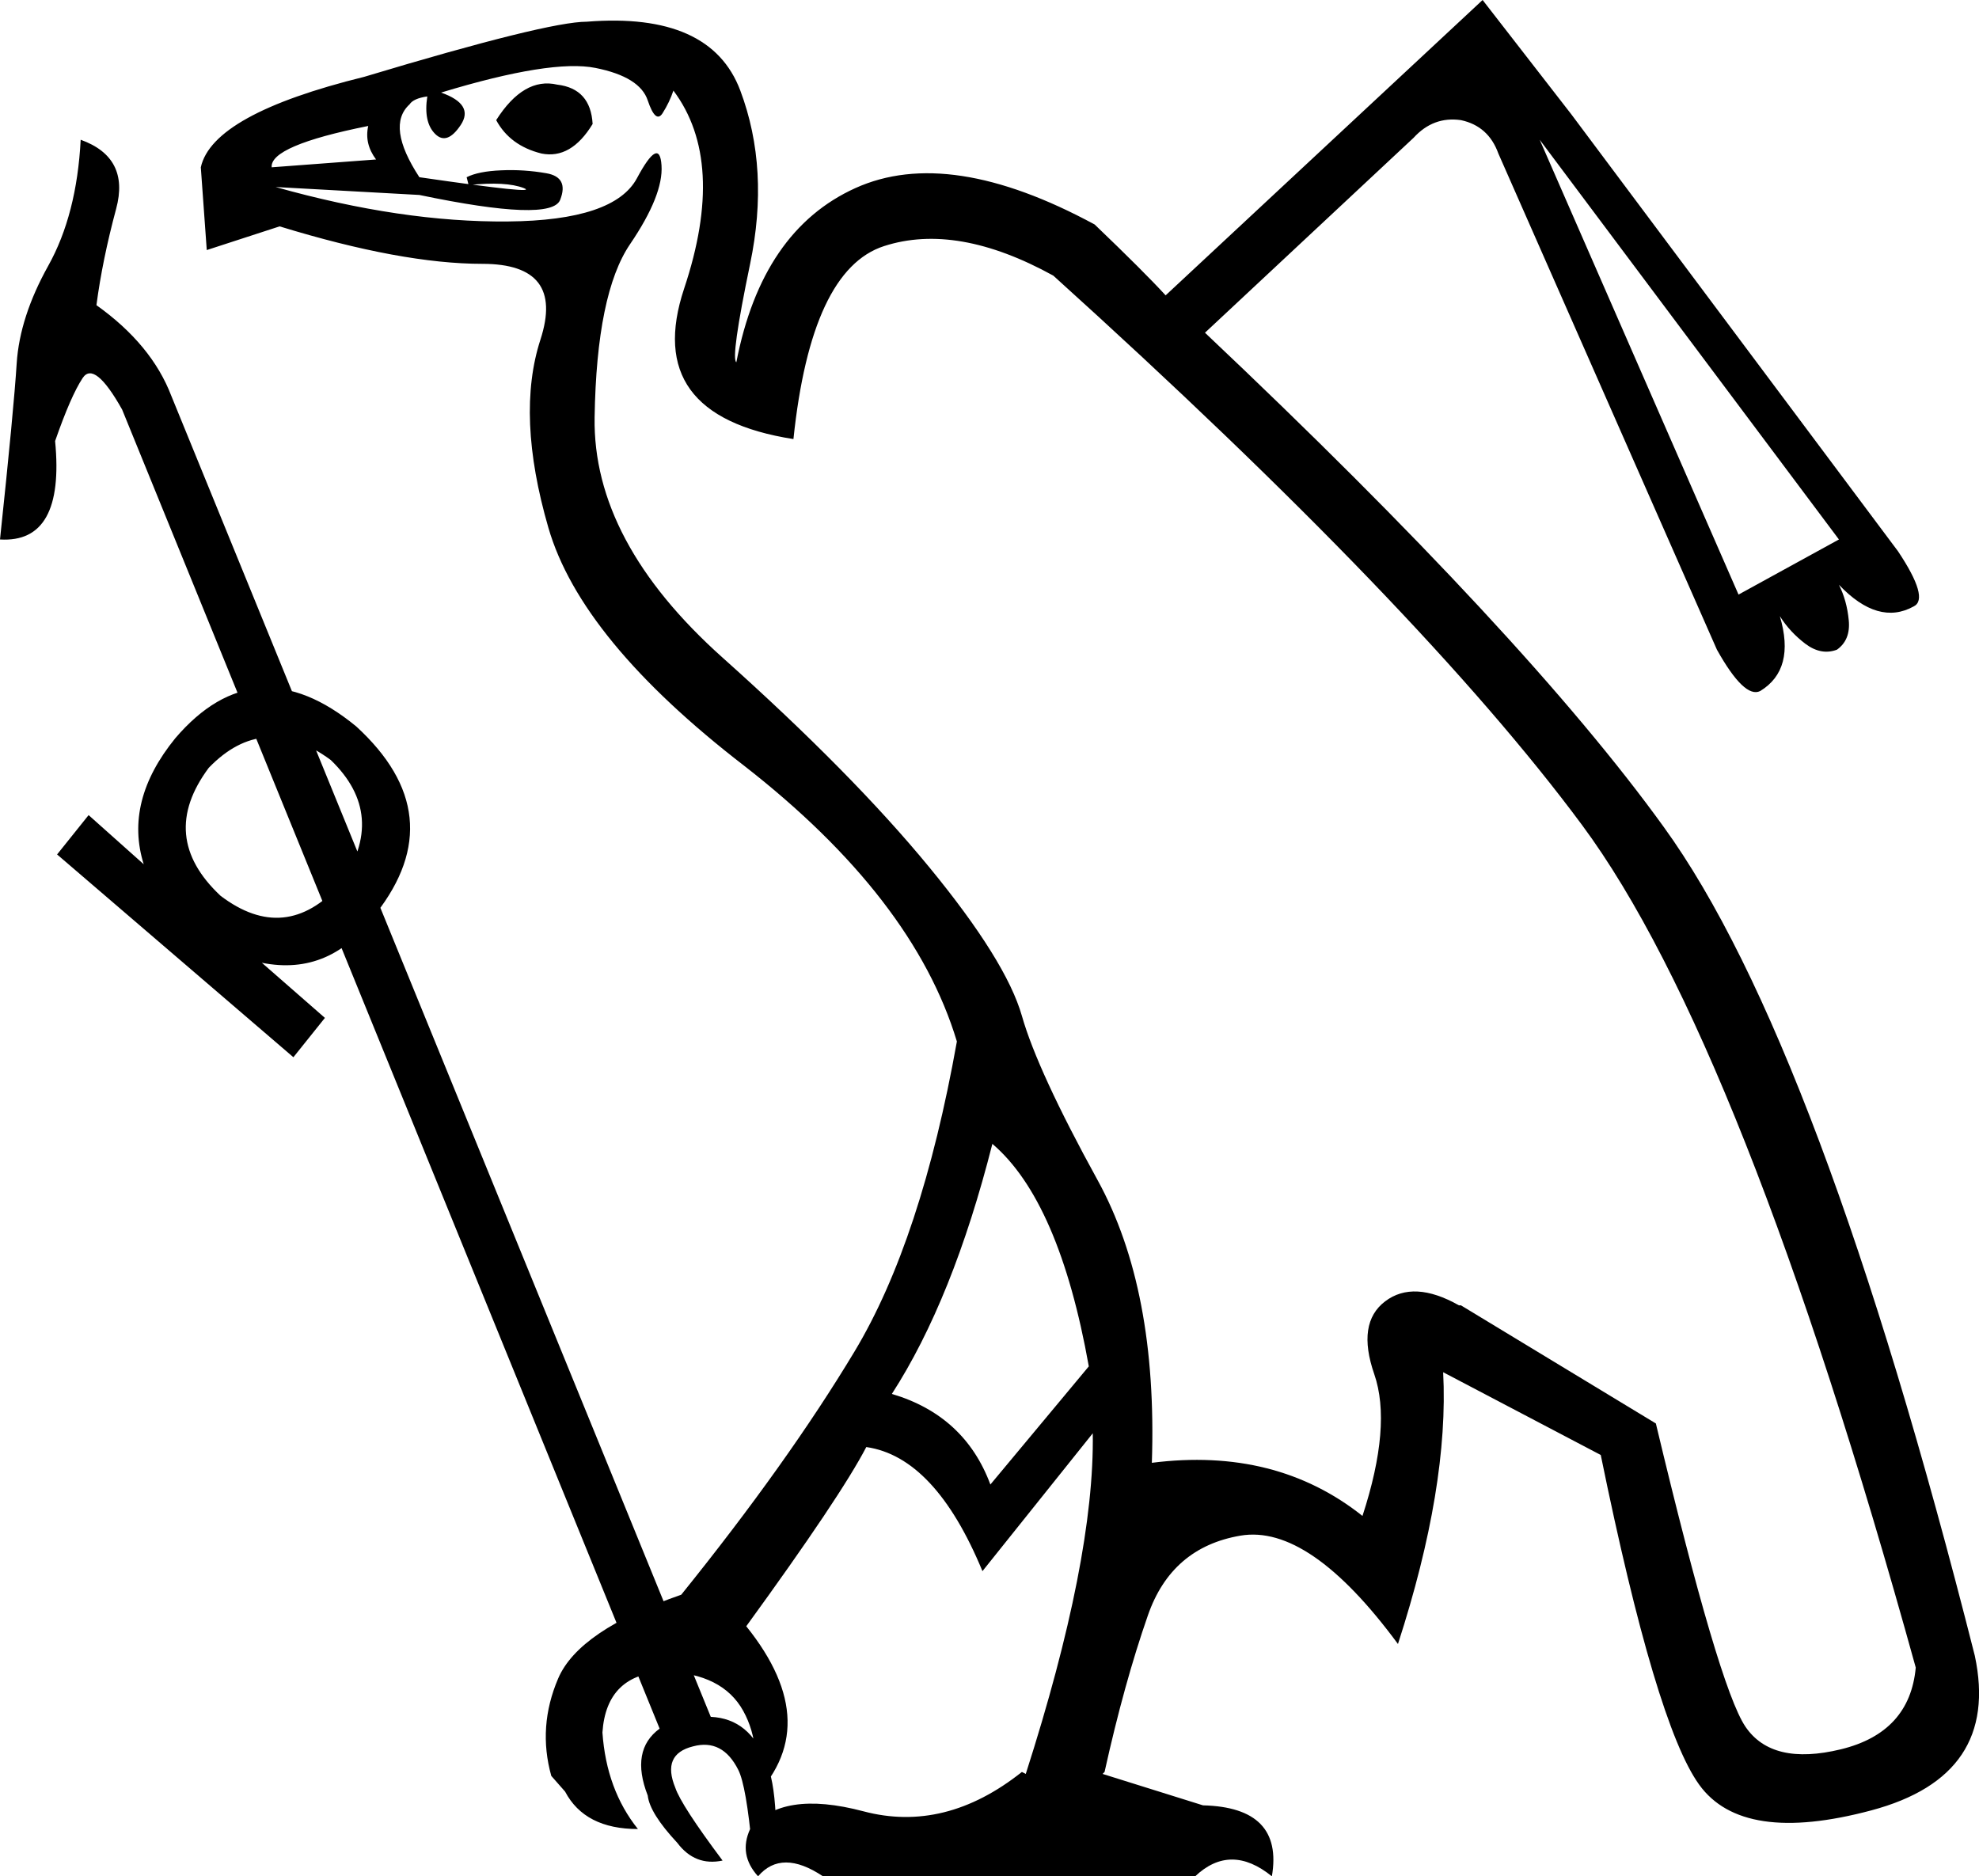 <?xml version='1.0' encoding ='UTF-8' standalone='yes'?>
<svg width='18.961' height='17.978' xmlns='http://www.w3.org/2000/svg' xmlns:xlink='http://www.w3.org/1999/xlink' xmlns:inkscape='http://www.inkscape.org/namespaces/inkscape'>
<path style='fill:#000000; stroke:none' d=' M 9.508 10.96  Q 9.13 12.45 8.545 13.356  Q 9.243 13.563 9.489 14.224  L 10.432 13.092  Q 10.149 11.507 9.508 10.96  Z  M 1.17 3.924  Q 0.905 3.452 0.792 3.622  Q 0.679 3.792 0.528 4.226  Q 0.623 5.207 0 5.169  Q 0.132 3.924 0.16 3.48  Q 0.189 3.037 0.462 2.547  Q 0.736 2.056 0.773 1.339  Q 1.245 1.509 1.113 2  Q 0.981 2.49 0.924 2.924  Q 1.453 3.301 1.641 3.792  L 6.81 16.45  Q 7.187 16.468 7.338 16.883  Q 7.414 17.034 7.432 17.393  Q 7.451 17.657 7.206 17.713  Q 7.15 17.11 7.074 16.959  Q 6.923 16.657 6.64 16.733  Q 6.338 16.808 6.47 17.129  Q 6.527 17.298 6.923 17.827  Q 6.659 17.883 6.489 17.657  Q 6.225 17.374 6.206 17.204  Q 6.037 16.77 6.32 16.563  L 1.17 3.924  Z  M 3.169 7.282  Q 2.528 6.81 2 7.357  Q 1.509 8.017 2.113 8.583  Q 2.735 9.055 3.264 8.47  Q 3.716 7.81 3.169 7.282  Z  M 3.414 6.961  Q 4.339 7.81 3.603 8.753  Q 3.169 9.357 2.509 9.225  L 3.113 9.753  L 2.811 10.13  L 0.547 8.187  L 0.849 7.81  L 1.377 8.281  Q 1.188 7.678 1.679 7.074  Q 2.452 6.169 3.414 6.961  Z  M 5.339 0.811  Q 5.659 0.849 5.678 1.188  Q 5.471 1.528 5.188 1.471  Q 4.886 1.396 4.754 1.151  Q 5.018 0.736 5.339 0.811  Z  M 2.603 1.603  L 3.603 1.528  Q 3.49 1.377 3.528 1.207  Q 2.584 1.396 2.603 1.603  Z  M 17.619 5.169  L 14.752 1.339  L 16.657 5.697  L 17.619 5.169  Z  M 13.997 12.507  L 15.865 13.639  Q 16.468 16.167 16.723 16.544  Q 16.978 16.921 17.638 16.761  Q 18.298 16.6 18.355 15.978  Q 16.695 9.979 15.157 7.904  Q 13.62 5.829 10.092 2.641  Q 9.168 2.132 8.47 2.358  Q 7.772 2.584 7.602 4.207  Q 6.15 3.98 6.555 2.764  Q 6.961 1.547 6.452 0.868  Q 6.414 0.981 6.348 1.085  Q 6.282 1.188 6.206 0.962  Q 6.131 0.736 5.706 0.651  Q 5.282 0.566 4.226 0.887  Q 4.546 1 4.414 1.198  Q 4.282 1.396 4.169 1.283  Q 4.056 1.17 4.094 0.924  Q 3.961 0.943 3.924 1  Q 3.697 1.207 4.018 1.698  Q 5.188 1.868 5.018 1.802  Q 4.848 1.736 4.49 1.773  L 4.471 1.698  Q 4.584 1.641 4.801 1.632  Q 5.018 1.622 5.235 1.66  Q 5.452 1.698 5.367 1.915  Q 5.282 2.132 4.018 1.868  L 2.641 1.792  Q 3.848 2.132 4.867 2.122  Q 5.886 2.113 6.103 1.707  Q 6.32 1.302 6.338 1.585  Q 6.357 1.868 6.037 2.339  Q 5.716 2.811 5.697 3.999  Q 5.678 5.188 6.923 6.301  Q 8.168 7.414 8.904 8.31  Q 9.64 9.206 9.791 9.734  Q 9.941 10.262 10.517 11.309  Q 11.092 12.356 11.036 14.016  Q 12.224 13.865 13.054 14.525  Q 13.337 13.658 13.167 13.167  Q 12.997 12.677 13.271 12.469  Q 13.544 12.262 13.978 12.507  L 13.997 12.507  Z  M 13.827 13.148  Q 13.884 14.242 13.394 15.752  Q 12.545 14.601 11.884 14.714  Q 11.224 14.827 10.998 15.478  Q 10.771 16.129 10.583 16.978  L 10.564 16.997  L 11.526 17.298  Q 12.299 17.317 12.186 17.978  Q 11.79 17.657 11.451 17.978  L 7.885 17.978  Q 7.489 17.713 7.263 17.978  Q 7.074 17.77 7.187 17.525  Q 7.489 17.148 8.272 17.355  Q 9.055 17.563 9.791 16.978  L 9.828 16.997  Q 10.488 14.94 10.47 13.733  L 9.413 15.054  Q 8.96 13.96 8.3 13.865  Q 8.055 14.337 7.15 15.582  Q 7.923 16.544 7.187 17.261  Q 7.319 16.751 7.121 16.393  Q 6.923 16.035 6.376 16.016  Q 5.81 16.035 5.772 16.6  Q 5.81 17.148 6.112 17.525  Q 5.603 17.525 5.414 17.166  L 5.282 17.016  Q 5.15 16.544 5.348 16.082  Q 5.546 15.62 6.527 15.28  Q 7.546 14.016 8.187 12.95  Q 8.828 11.884 9.168 9.979  L 9.168 9.979  Q 8.753 8.602 7.131 7.338  Q 5.565 6.131 5.254 5.056  Q 4.942 3.98 5.178 3.254  Q 5.414 2.528 4.622 2.528  Q 3.848 2.528 2.679 2.169  L 1.981 2.396  L 1.924 1.603  Q 2.037 1.094 3.49 0.736  Q 5.244 0.208 5.622 0.208  Q 6.81 0.113 7.093 0.868  Q 7.376 1.622 7.187 2.528  Q 6.999 3.433 7.055 3.471  Q 7.3 2.207 8.196 1.802  Q 9.093 1.396 10.488 2.151  Q 10.96 2.603 11.168 2.83  L 14.205 0  L 15.054 1.094  L 18.185 5.282  Q 18.487 5.735 18.336 5.81  Q 17.996 5.999 17.619 5.603  Q 17.695 5.754 17.713 5.942  Q 17.732 6.131 17.6 6.225  Q 17.449 6.282 17.298 6.169  Q 17.148 6.055 17.053 5.904  Q 17.204 6.414 16.865 6.621  Q 16.714 6.697 16.45 6.225  L 14.356 1.471  Q 14.261 1.207 13.997 1.151  Q 13.733 1.113 13.544 1.32  L 11.545 3.188  Q 14.62 6.093 15.94 7.923  Q 17.431 9.979 18.921 15.865  Q 19.166 17.016 17.93 17.346  Q 16.695 17.676 16.28 17.1  Q 15.865 16.525 15.337 13.941  L 13.827 13.148  Z '/></svg>
